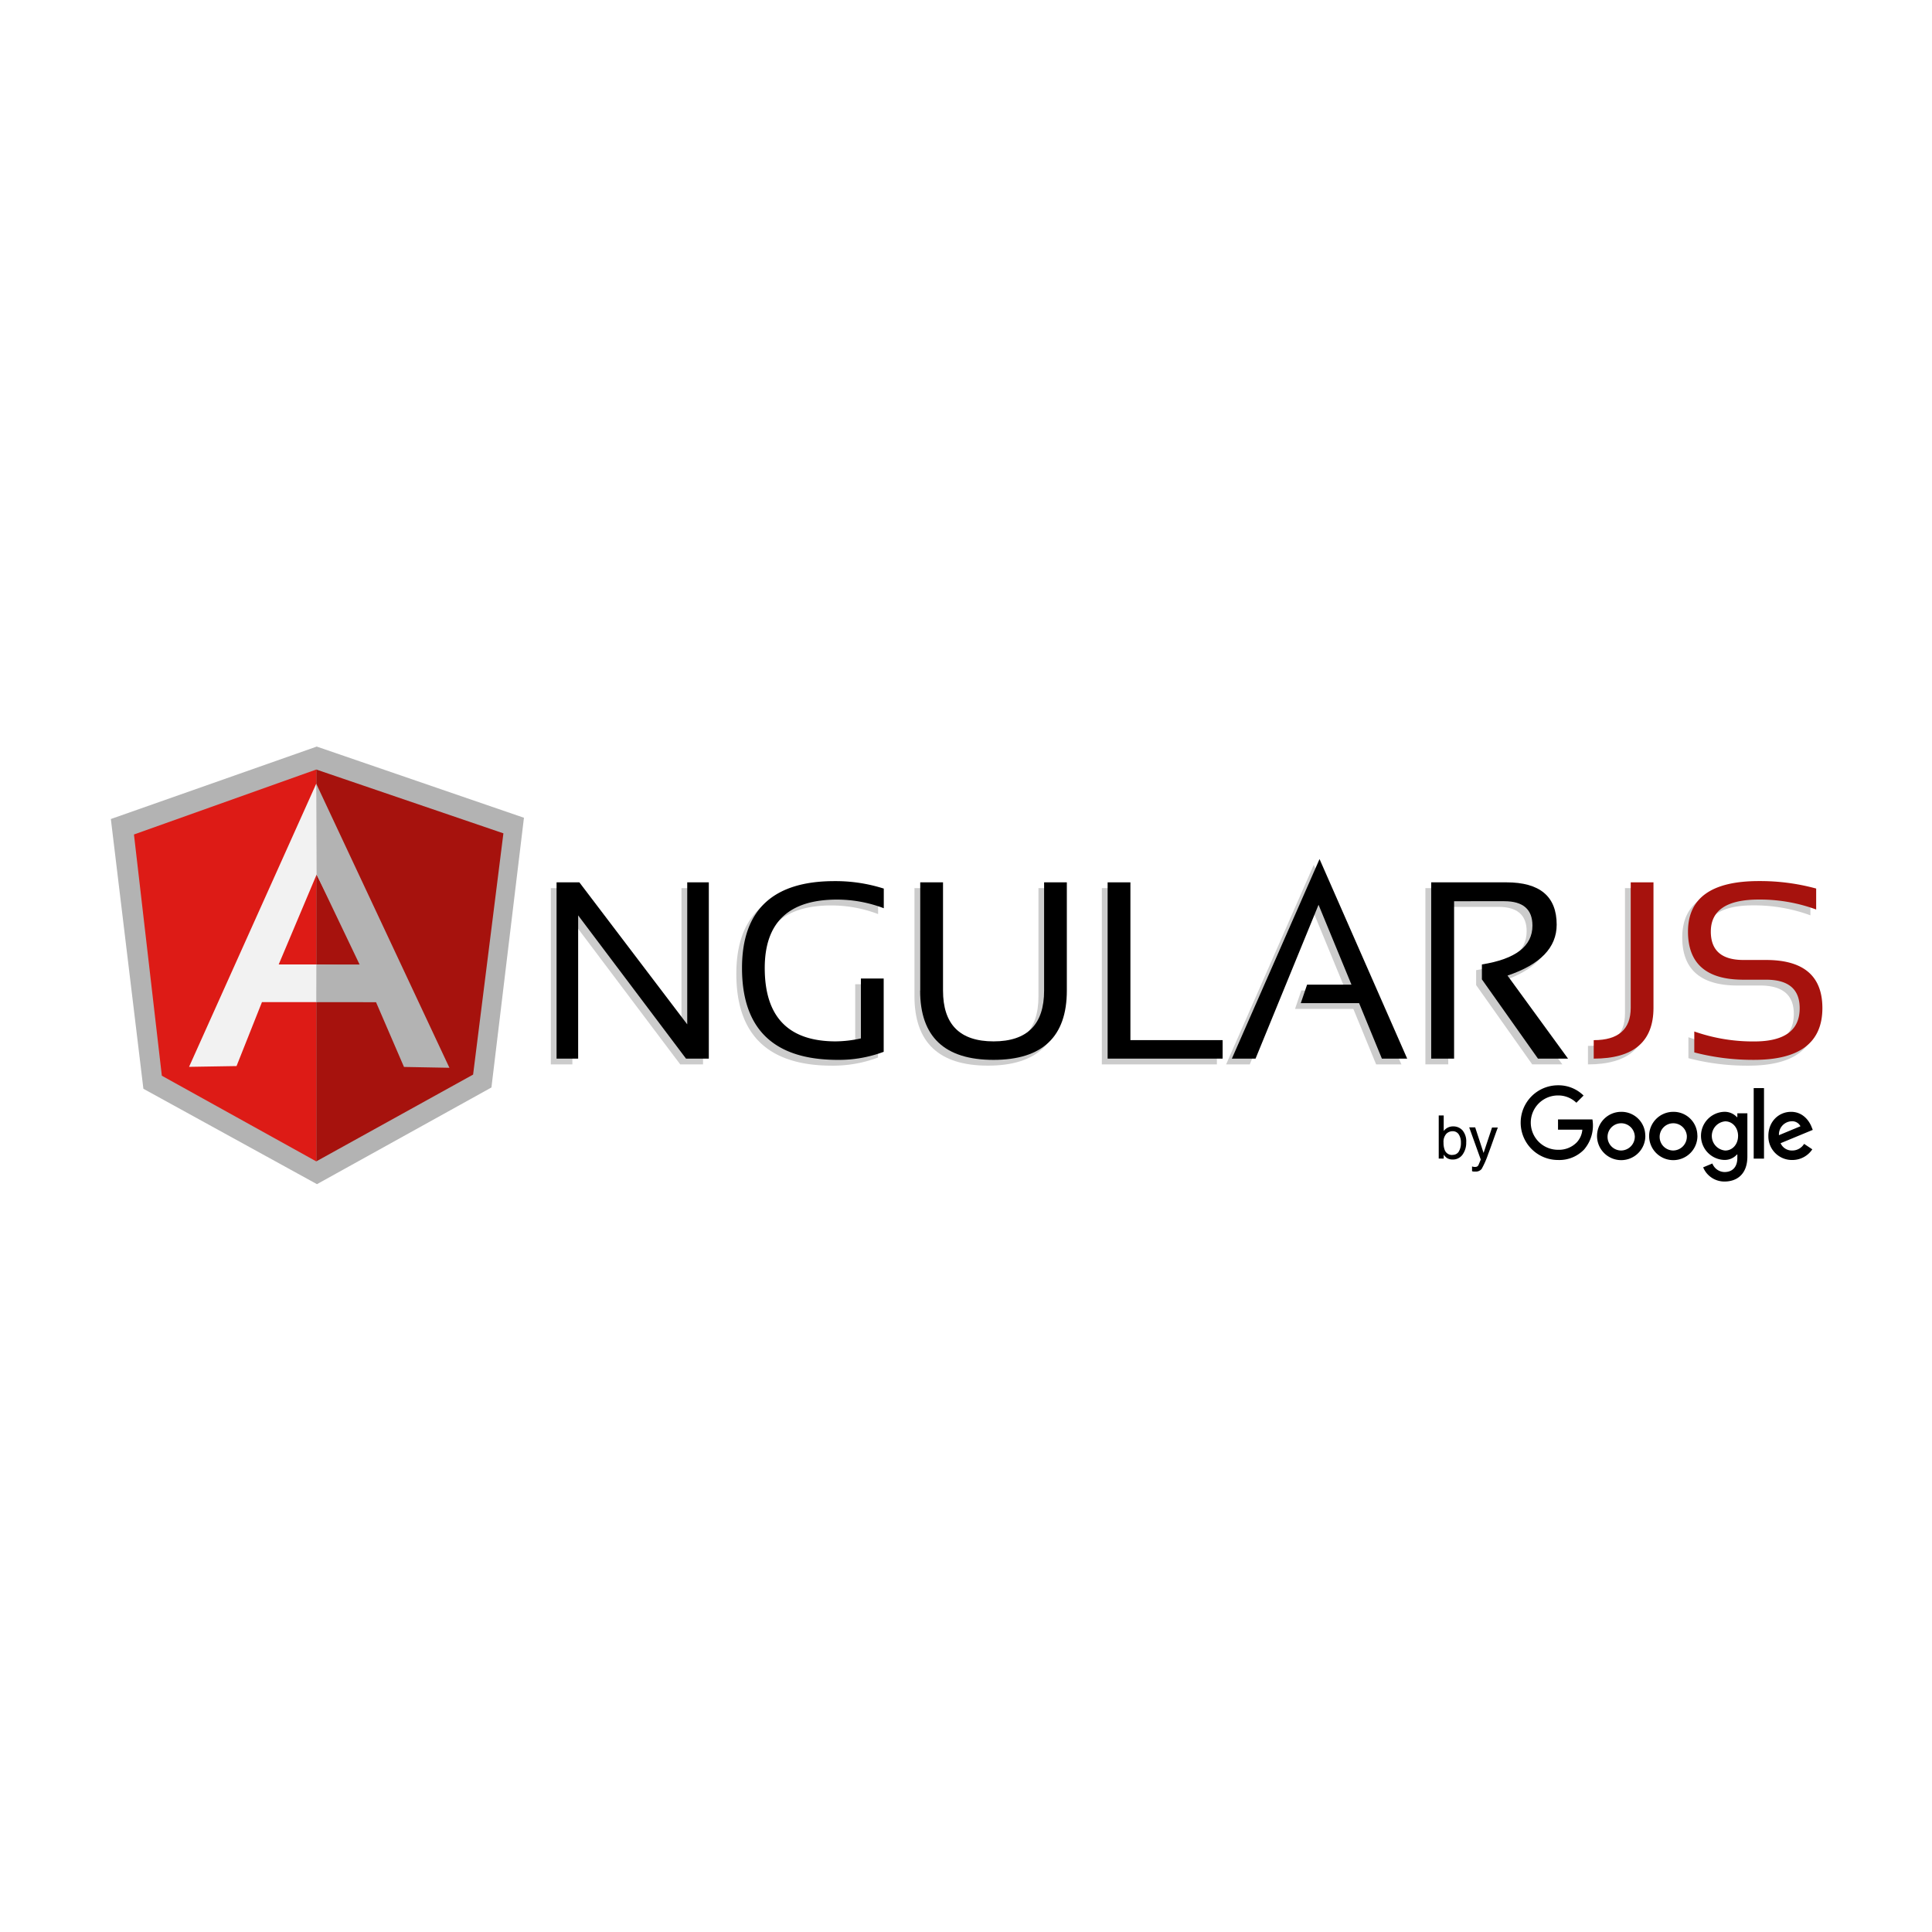 <svg id="Layer_1" data-name="Layer 1" xmlns="http://www.w3.org/2000/svg" width="775.94" height="775.94" viewBox="0 0 775.94 775.94">
  <rect x="0" y="0" width="775.94" height="775.94" fill="#333333" stroke="none"/>
  <title>logoAngularJS</title>
  <rect x="0.5" y="0.5" width="774.94" height="774.94" style="fill: #fff;stroke: #fff;stroke-miterlimit: 10"/>
  <g id="g12">
    <polygon id="polygon14" points="230.38 356.68 273.7 413.72 273.7 356.68 282.36 356.68 282.36 427.49 273.2 427.49 229.88 369.95 229.88 427.49 221.22 427.49 221.22 356.68 230.38 356.68" style="fill: #ccc"/>
    <path id="path16" d="M352.67,424.71A51.3,51.3,0,0,1,334.2,428q-38.46,0-38.47-36.89,0-34.91,37.13-34.91a63.74,63.74,0,0,1,19.81,3v7.92a52.73,52.73,0,0,0-18.82-3.47q-29,0-29,27.48,0,29.46,28.52,29.46a48.45,48.45,0,0,0,10.1-1.19V395.3h9.16v29.41h0Z" style="fill: #ccc"/>
    <path id="path18" d="M367.27,400.16V356.69h9.2v43.47q0,20.4,20.3,20.41t20.3-20.41V356.69h9.16v43.47q0,27.84-29.46,27.83T367.27,400.16Z" style="fill: #ccc"/>
    <polygon id="polygon20" points="488.73 420.06 488.73 427.49 442.53 427.49 442.53 356.68 451.69 356.68 451.69 420.06 488.73 420.06" style="fill: #ccc"/>
    <polygon id="polygon22" points="527.64 347.35 562.84 427.49 552.69 427.49 543.53 405.2 520.12 405.2 522.64 397.79 540.46 397.79 527.24 365.7 501.94 427.49 492.44 427.49 527.64 347.35" style="fill: #ccc"/>
    <path id="path24" d="M572.47,427.47V356.69h30.2q20.2,0,20.2,17,0,13.82-19.75,20.45l24.35,33.33h-12.1l-22.52-31.83v-6q20.3-3.23,20.29-15.6,0-9.8-11.28-9.81h-20.2v63.24Z" style="fill: #ccc"/>
    <path id="path26" d="M661.77,356.69v50.4q0,20.4-24,20.4v-7.43q14.86,0,14.86-13V356.69h9.14Z" style="fill: #ccc"/>
    <path id="path28" d="M678.11,425v-8.42a71.35,71.35,0,0,0,24.06,4q18.27,0,18.27-13.38,0-11.37-13.47-11.39h-9.11q-22.23,0-22.23-19.31,0-20.3,28.48-20.3a85.48,85.48,0,0,1,23,3v8.42a65.47,65.47,0,0,0-23-4q-19.31,0-19.31,12.88,0,11.38,13.07,11.39H707q22.62,0,22.63,19.31,0,20.8-27.43,20.8a93.24,93.24,0,0,1-24.06-3Z" style="fill: #ccc"/>
    <polygon id="polygon30" points="232.69 354.37 276.01 411.41 276.01 354.37 284.68 354.37 284.68 425.17 275.52 425.17 232.2 367.64 232.2 425.17 223.53 425.17 223.53 354.37 232.69 354.37"/>
    <path id="path32" d="M355,422.4a51.28,51.28,0,0,1-18.52,3.27q-38.47,0-38.47-36.88,0-34.91,37.14-34.91a63.77,63.77,0,0,1,19.8,3v7.89a52.73,52.73,0,0,0-18.81-3.47q-29,0-29,27.48,0,29.46,28.52,29.46a48.33,48.33,0,0,0,10.1-1.19V393h9.15V422.4Z"/>
    <path id="path34" d="M369.59,397.84V354.37h9.15v43.47q0,20.4,20.3,20.4t20.3-20.4V354.37h9.13v43.47q0,27.83-29.46,27.83t-29.46-27.82Z"/>
    <polygon id="polygon36" points="491.04 417.74 491.04 425.17 444.85 425.17 444.85 354.37 454 354.37 454 417.74 491.04 417.74"/>
    <polygon id="polygon38" points="529.96 345.02 565.16 425.17 555 425.17 545.85 402.89 522.43 402.89 524.96 395.46 542.78 395.46 529.56 363.38 504.26 425.17 494.75 425.17 529.96 345.02"/>
    <path id="path40" d="M574.81,425.17v-70.8H605q20.2,0,20.2,17,0,13.81-19.75,20.44l24.31,33.36H617.69l-22.52-31.83v-6q20.3-3.22,20.3-15.59,0-9.8-11.29-9.8H584v63.22Z"/>
    <path id="path42" d="M664.08,354.37v50.4q0,20.4-24,20.4v-7.42q14.85,0,14.86-13V354.37Z" style="fill: #a6120d"/>
    <path id="path44" d="M680.47,422.69v-8.42a71.38,71.38,0,0,0,24.06,4q18.27,0,18.27-13.37,0-11.43-13.51-11.43h-9.12q-22.23,0-22.23-19.31,0-20.3,28.48-20.3a85.49,85.49,0,0,1,23,3v8.42a65.46,65.46,0,0,0-23-4q-19.31,0-19.31,12.88,0,11.38,13.07,11.39h9.11q22.62,0,22.63,19.31,0,20.8-27.43,20.8a93.3,93.3,0,0,1-24.06-3Z" style="fill: #a6120d"/>
    <path id="path46" d="M595.82,463l-3.35-10.22h-2.4l4.64,12.92c-.11.28-.28.71-.53,1.29s-.38.9-.42,1a1.76,1.76,0,0,1-.46.48,1.51,1.51,0,0,1-.86.19H592a7.09,7.09,0,0,1-.79-.19v1.92a5.77,5.77,0,0,0,.59.13,5.37,5.37,0,0,0,.69,0,2.94,2.94,0,0,0,2.58-1.05,35.71,35.71,0,0,0,2.58-5.85q.77-2,1.92-5.27,1.53-4.3,2-5.51h-2.33L595.86,463Zm-12.49.86a3.08,3.08,0,0,1-3.12-2.07,7.74,7.74,0,0,1-.45-2.87,4.78,4.78,0,0,1,1.09-3.52,3.51,3.51,0,0,1,2.53-1.07,2.82,2.82,0,0,1,2.51,1.3,5.86,5.86,0,0,1,.85,3.28,6.66,6.66,0,0,1-.85,3.59A2.84,2.84,0,0,1,583.33,463.82Zm-5.5,1.46h2v-1.6A5.76,5.76,0,0,0,581,465a4.12,4.12,0,0,0,2.42.69,4.7,4.7,0,0,0,4-2,8.12,8.12,0,0,0,1.45-4.94,6.84,6.84,0,0,0-1.47-4.75,4.92,4.92,0,0,0-3.82-1.61,4.62,4.62,0,0,0-3.75,1.85V448h-2v17.27h0Z"/>
  </g>
  <g id="g48">
    <polygon id="polygon50" points="57.59 437.28 127.3 475.59 197.37 436.76 210.43 328.43 127.21 299.84 44.52 328.94 57.59 437.28" style="fill: #b3b3b3"/>
    <polygon id="polygon52" points="127.02 466.44 190.01 431.58 202.18 334.69 127.02 309.06 127.02 466.44" style="fill: #a6120d"/>
    <polygon id="polygon54" points="127.02 466.44 127.02 309.06 53.8 335.15 65 432.04 127.02 466.44" style="fill: #dd1b16"/>
    <path id="path56" d="M147.71,392.84,127,402.47H105.21L95,428.16l-19.07.31L127,314.77Zm-2-4.87-18.55-36.73-15.22,36.1H127Z" style="fill: #f2f2f2"/>
    <polygon id="polygon58" points="144.42 387.37 127.06 387.37 127.02 402.49 151.03 402.51 162.25 428.51 180.5 428.85 127.02 314.77 127.16 351.24 144.42 387.37" style="fill: #b3b3b3"/>
  </g>
  <g id="g34">
    <path id="path36" d="M660.81,456.21a9.7,9.7,0,1,1-9.73-9.67h0a9.55,9.55,0,0,1,9.7,9.4Q660.81,456.07,660.81,456.21Zm-4.25,0a5.47,5.47,0,1,0-5.45,5.86,5.57,5.57,0,0,0,5.47-5.67q0-.09,0-.19Z"/>
    <path id="path38" d="M681.73,456.21a9.7,9.7,0,1,1-9.73-9.67h0a9.55,9.55,0,0,1,9.7,9.4Q681.73,456.07,681.73,456.21Zm-4.25,0a5.47,5.47,0,1,0-5.45,5.86,5.57,5.57,0,0,0,5.45-5.69q0-.08,0-.17Z"/>
    <path id="path41" d="M701.79,447.13v17.34c0,7.14-4.21,10.06-9.19,10.06a9.21,9.21,0,0,1-8.57-5.7l3.7-1.54a5.34,5.34,0,0,0,4.87,3.43c3.19,0,5.16-2,5.16-5.67v-1.39h-.15a6.58,6.58,0,0,1-5.09,2.2,9.67,9.67,0,0,1,0-19.33,6.7,6.7,0,0,1,5.09,2.16h.15v-1.57h4Zm-3.73,9.12c0-3.4-2.27-5.89-5.16-5.89a5.88,5.88,0,0,0,0,11.72c2.88,0,5.15-2.46,5.15-5.83Z"/>
    <path id="path43" d="M708.47,437v28.33h-4.14V437Z"/>
    <path id="path45" d="M724.57,459.4l3.3,2.2a9.62,9.62,0,0,1-8.06,4.28,9.46,9.46,0,0,1-9.59-9.33q0-.17,0-.34c0-5.75,4.14-9.67,9.12-9.67s7.47,4,8.27,6.15l.44,1.1-12.92,5.35a4.92,4.92,0,0,0,4.69,2.93,5.52,5.52,0,0,0,4.76-2.68Zm-10.1-3.48,8.64-3.59a3.74,3.74,0,0,0-3.59-2,5.3,5.3,0,0,0-5.05,5.54Z"/>
    <path id="path47" d="M625.74,453.7v-4.1h13.82a14.79,14.79,0,0,1-3.35,12.07,13.73,13.73,0,0,1-10.47,4.21,15,15,0,0,1,0-30A14.3,14.3,0,0,1,636,440l-2.89,2.89a10.46,10.46,0,0,0-7.4-2.93,10.91,10.91,0,0,0,0,21.82,10,10,0,0,0,7.58-3,8.5,8.5,0,0,0,2.22-5.08h-9.8Z"/>
  </g>
</svg>
